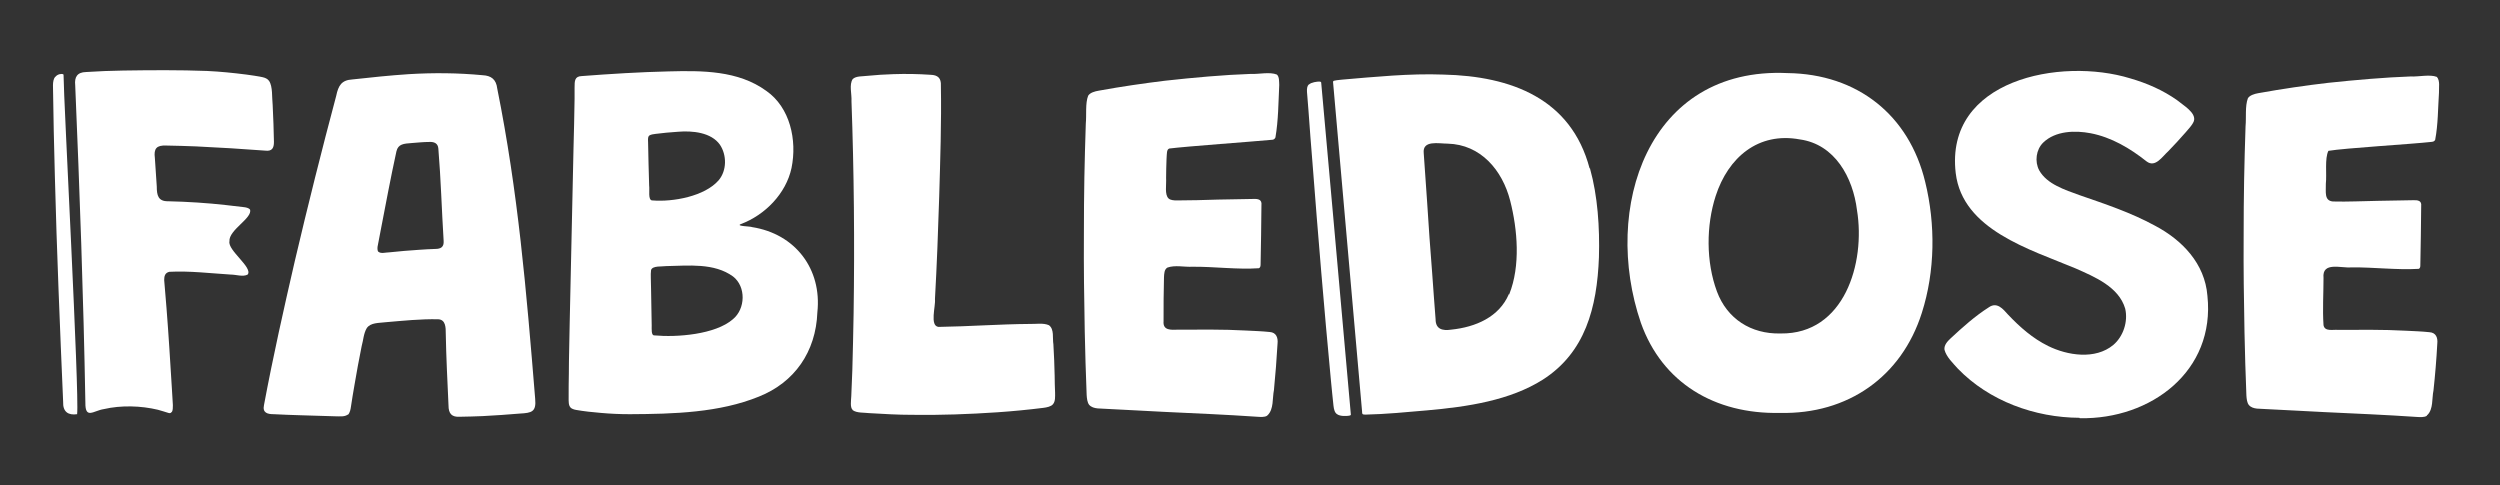 <?xml version="1.0" encoding="UTF-8"?>
<svg id="Warstwa_1" data-name="Warstwa 1" xmlns="http://www.w3.org/2000/svg" version="1.1" viewBox="0 0 1180 229">
  <rect x="0" y="0" width="1180" height="229" fill="#333333" stroke="none"/>
  <defs>
    <style>
      .cls-1 {
        fill: #fff;
        stroke-width: 0px;
      }
    </style>
  </defs>
  <path class="cls-1" d="M80.9,194.6c-.3.4-.8.5-1.4.3-1.5-.4-3.3-1.1-5-1.5-7.9-1.9-17.4-2.2-25.5-.3-4.8.7-8.8,5-8.7-3-.9-50.2-2.7-100.1-4.8-149.9-.4-3.8.9-6.1,5.1-6.2,5.9-.4,11.7-.6,17.5-.7,13.4-.2,26.5-.3,39.7.2,6.3.3,12.2.9,18.5,1.7,2.7.4,5.2.7,7.5,1.2,1.4.3,2.5.8,3.2,1.8,1.8,2.6,1.3,7.9,1.7,11.4.3,5.6.5,12.3.6,17.4,0,2.9-.9,4.5-4.1,4.1-10.7-.8-21.8-1.5-32.7-2-4.6-.2-9.3-.3-14-.4-4.6-.2-6,1.4-5.4,5.9.3,4.5.6,8.9.9,13.5,0,4,.6,7,5.4,6.9,9,.2,18.5.8,27.3,1.8,2.8.3,6,.7,8.6,1,1,.1,2.3.5,2.7,1.1,1.4,4-10.1,9.6-9.7,15-.9,4.3,11.2,12.4,8.6,15.7-2.2,1.2-5.5,0-8,0-9.7-.6-19.3-1.8-29-1.3-2,.5-2.4,2-2.4,3.9.3,4.3.8,8.9,1.1,13.3,1,12.6,1.7,24.6,2.5,37.4.2,2.8.3,5.6.5,8.3,0,1,0,2.5-.4,3.1h0Z"/>
  <path class="cls-1" d="M164.1,195.7c-1.4,1.1-3.8.8-5.6.8-5.6-.2-11-.3-16.6-.5-4.2-.1-8.4-.3-12.7-.5-2.9,0-5.4-.6-4.6-4.3,4.3-23,9.3-45.2,14.6-68.2,6.1-26,12.7-52.3,19.5-77.8,1-4.8,2.5-7.4,7.6-7.7,9-1,17.7-1.9,26.7-2.5,11.6-.7,23.2-.6,34.8.5,4.1.2,6.4,2,6.9,6.3,9.8,48.7,13.7,94.8,17.9,146.4.6,6.2-1.6,6.7-7.2,7-6,.5-11.6.9-17.6,1.2-3.5.1-7.2.3-10.6.3-4,.3-5.5-1.5-5.5-5.3-.5-11.3-1.1-22.6-1.3-34,0-2.7,0-6.5-3.5-6.7-8.3-.2-16.7.7-25,1.4-3,.4-7,.1-8.8,2.8-1.5,2.5-1.6,5.7-2.4,8.5-1.2,6-2.4,12.4-3.4,18.4-.6,3.2-1.1,6.7-1.6,9.8-.2,1.5-.5,3.3-1.5,4.2h0ZM178.6,118.8c1.2,1.1,3.5.3,5.2.3,4.8-.5,9.3-.9,14.1-1.2,2.5-.2,5.1-.3,7.5-.4,2.7,0,4.2-.9,4-3.8-.9-14.4-1.3-29.3-2.5-43.6-.2-2.5-2-3.2-4.2-3.1-2.7,0-5.5.3-8.2.5-3.9.3-6.6.4-7.4,4-2.8,12.8-5.1,25.3-7.6,38.2-.4,2.2-.9,4.7-1.3,6.8-.1,1,0,1.8.3,2.3h0Z"/>
  <path class="cls-1" d="M269.3,192.3c-1-.9-.9-3-.9-4.5,0-3.3,0-8,.1-11.6,0-7.5.3-15.8.4-24,.6-27.1,1.2-55.5,1.8-82.3.2-7.5.4-15.6.5-23.2,0-1.7,0-3.4,0-5.2,0-3.4,0-5.5,3.5-5.6,13.1-1,27.4-1.9,40.9-2.2,15.7-.4,32.8-.5,46.1,9.2,11.2,7.8,14.6,23.2,11.9,36.4-2.6,12.1-12.5,22.2-24,26.5-2.4,1,4.7,1,5.4,1.4,20.4,3.2,33,19.8,30.8,40.2-.7,18.7-10.8,33.1-27.6,39.8-18.7,7.6-40.1,8.2-60.9,8.3-4.7,0-9.1-.2-13.6-.6-3.9-.3-8.3-.8-11.7-1.4-1.2-.2-2.2-.6-2.8-1.2h0ZM307.9,94.6c9.7.8,24.7-1.9,31.3-9.5,3.9-4.6,3.9-11.9.6-16.8-4.1-5.8-12.9-6.7-19.9-6.1-3.4.2-7.3.6-10.5,1-.9.1-2.2.3-2.8.7-.8.5-.8,1.5-.7,3.3.1,5.2.3,14.7.5,20.4.3,2.2-.6,6.6,1.3,7h.1ZM308.8,158.3c10.7,1,28.8-.4,37.1-7.6,6-4.9,6.3-15.4.1-20.2-8.9-6.5-21.1-5.1-31.5-4.9-1.9.3-6.6-.3-7.2,1.9-.3,2.2,0,4.9,0,8.9.1,5.7.2,11.7.3,17.1,0,2-.2,4.5,1,4.8h0Z"/>
  <path class="cls-1" d="M402.4,193.4c-1.2-1.1-.7-4.3-.6-6.4.2-3.7.3-8.4.5-12.3.3-8.8.4-17.8.6-26.6.5-33.2.2-67.1-1-100.3.2-3.4-1.2-7.9.6-10.5,1.6-1.5,4.6-1.2,6.8-1.5,4.3-.4,8.4-.7,12.4-.8,6-.2,11.6-.1,17.5.3,3.4.1,5.1,1.5,4.9,5.2.3,17.4-.3,34.9-.8,52.4-.5,16.1-1.1,32.2-2,48.3.4,3.2-2.6,12.7,1.7,13.1,14.2-.2,28.7-1.3,43-1.4,2.9.1,6.4-.6,9.1.6,2.6,1.9,1.6,6.1,2.1,9,.3,5.2.5,9.8.6,14.9,0,2.6.1,5.3.2,7.9,0,1.9.2,4.1-1,5.5-.9,1.1-2.9,1.5-4.5,1.7-7.2.9-14.4,1.6-21.7,2.1-13.4.9-26.8,1.4-40.3,1.2-6.6,0-13.5-.4-20.2-.8-2.5-.3-5.9,0-7.8-1.4h0Z"/>
  <path class="cls-1" d="M840,194.9c-30.5.6-55.4-14.1-65.5-42.5-18.5-54,3.2-121,69.2-117.9,33,.4,57.4,19.8,65,51.4,4.9,20,4.7,42.1-1.6,61.8-9.6,30.2-35,47.9-66.9,47.2h-.2ZM840.5,157.4c30,.4,40.1-33.2,36-58.2-1.9-15.4-10.4-31.1-27-33.4-19.6-3.6-33.8,8.5-39.7,26.7-4.5,13.9-4.6,31.1.6,45.1,4.8,12.9,16.1,20.1,29.9,19.8h.2Z"/>
  <path class="cls-1" d="M981.5,197.2c-21-.1-42.6-7.9-57.4-23.2-2.3-2.6-5.4-5.5-6.3-8.9-.3-2.2,1.4-4,2.9-5.4,5.7-5.3,11.5-10.5,18.1-14.7,3.8-2.6,6.6.8,9,3.5,5.6,5.9,11.6,11.2,18.9,14.8,9.1,4.5,22.3,6.6,30.8-.5,4.7-4,7-11,5.6-17.1-3-10.3-14.4-15-23.4-19-21.5-9-53.4-18.2-56.6-45-5.2-44.1,49.5-54.8,82.4-44.7,7.9,2.3,15.3,5.5,22.1,10.3,2.7,2.3,9.2,5.9,7.9,9.9-.8,2-2.5,3.6-3.9,5.3-2.8,3.2-5.3,5.9-8.2,8.9-2.8,2.5-6.1,7.9-10.2,4.8-7.8-6.2-16.6-11.4-26.4-13.3-7.3-1.4-16.6-1.2-22.4,4.4-3.4,3.3-4.1,9-1.9,13.1,3.7,6.6,12.2,9.2,19,11.7,12.4,4.3,24.2,8.2,35.6,14.4,12.9,6.8,23.6,17.9,24.8,33.1,3.8,35.6-26.7,58.4-60.1,57.8h-.2Z"/>
  <path class="cls-1" d="M1145.4,196.3c-1.1.7-3.1.6-4.6.5-14.7-1-29.2-1.6-43.9-2.3-8.8-.4-18.1-1-27.1-1.4-2.8-.3-6.4.3-8.3-1.9-.9-1-1.1-3-1.2-4.5-.4-10.2-.7-20.1-.9-29.9-.3-15.5-.5-30.2-.4-45,0-20.4.3-34,.9-52.2.4-4.1-.3-9.5,1.1-13.2.8-1.4,3.1-2.1,4.8-2.4,11.7-2.1,22.7-3.7,33.1-4.9,13.2-1.4,27.1-2.6,38.7-3,4.1.2,9.3-1.1,12.6.2,1.6,1.8.9,5.1,1,7.4-.5,7.4-.4,15-1.8,22.3-.4.8-1,.9-2,1-8.8,1-40.7,2.9-48.4,4.2-1.8,3.6-.7,11.1-1.2,15.5.1,3.8-.9,8,3.3,8.4,7,.2,14.2-.2,21.2-.3,5.6-.1,11.2-.2,16.7-.3,2.2-.1,4.1.2,3.8,2.7,0,5.9-.3,22.5-.4,27.8,0,.8,0,1.6-.8,1.9-10.4.6-21.2-.8-31.7-.7-4.8.5-14-2.9-13.2,5,0,7.4-.5,14.9,0,22.3.6,3.1,4.3,2,6.8,2.2,10.6,0,21.3-.2,32,.4,3.7.2,7.5.3,11.2.7,3.1.2,4,2.6,3.7,5.4-.4,7.5-1,14.7-1.8,22.1-.8,3.7,0,8.8-2.9,11.6h-.1Z"/>
  <path class="cls-1" d="M26,36.3c-.7.9-1,2.3-1,4,.2,14.1.5,29.2.9,43.1.9,35.2,2.4,71.3,3.9,106.2-.2,4.9,2.5,6.5,6.6,5.9,1.1-9.7-6.4-149-6.4-160,0-.2,0-.4-.3-.5-.5-.2-2.4-.2-3.6,1.3h0Z"/>
  <path class="cls-1" d="M598.1,196.2c-1.2.8-3.2.6-4.8.5-14.6-1-29.1-1.6-43.8-2.3-8.8-.4-18-1-26.9-1.4-2.8-.3-6.5.3-8.5-1.9-.9-1.1-1.1-3.1-1.2-4.7-.4-10.2-.7-20.2-.9-30-.3-15.5-.5-30.6-.4-45.6,0-20.5.3-34.3.9-52.5.4-4.1-.3-9.5,1.1-13.1.9-1.5,3.2-2.1,5-2.4,11-2,21.5-3.5,31.3-4.7,13.5-1.5,28.2-2.8,40.2-3.2,4.1.2,9.2-1.1,12.6.3,1.2,1.1,1,3.3,1.1,4.9-.4,8.2-.4,16.7-1.8,24.8-.4.8-.9,1.1-1.9,1.1-8.4.8-40.3,3.1-48.2,4.1-1.3.5-1.1,2.2-1.3,5-.1,2.9-.2,5.9-.2,8.9.2,3.2-.8,7.9,1.2,9.7.9.8,2.5.9,3.9.9,6.4,0,12.9-.2,19.4-.4,5.6-.1,11.2-.2,16.7-.3,2.3-.1,4.1.3,3.8,2.9,0,6.1-.3,22.6-.4,27.9,0,.8-.1,1.6-.8,1.9-10.3.7-21.1-.8-31.4-.7-3.8.2-8.2-.9-11.8.4-1.5.9-1.5,2.9-1.6,4.6-.2,6.8-.2,13.9-.2,20.7-.4,4.5,3.6,4.1,6.9,4,10.6,0,21.2-.2,31.8.4,3.7.2,7.6.3,11.4.7,3.1.2,4,2.7,3.7,5.5-.4,7.3-1,14.6-1.7,21.9-.8,3.9,0,9-3,11.9h-.1Z"/>
  <path class="cls-1" d="M617.7,39.9c-.7.7-.9,1.9-.8,3.5.2,2.6.5,6,.7,8.8.6,8.2,1.2,16.5,1.9,24.8,2.6,33.9,5.5,68.8,8.7,102.6.4,3.8.8,8.5,1.2,11.9.2,1.8.6,3.3,1.7,4,1.5,1.1,4.6.9,5.7.7.3,0,.8-.2.8-.5-.4-5-4.5-50.2-8.1-90.9-2-22.5-4.4-49.1-5.9-65.8,0-.4-.5-.5-.9-.5-1,0-3.7.3-4.9,1.4h0Z"/>
  <path class="cls-1" d="M750.3,79.5c-8.7-32.9-36.9-43.6-69.1-44.3-15.8-.6-32.5,1.1-47.9,2.4-1.8.2-3,.3-3.6.5-.4.1-.5.3-.5.6.9,9.8,12,136.3,13.7,155.5.1,1-.2,1.5,1.5,1.5,9.6-.2,19.9-1.2,29.1-2,19.3-1.7,39.2-4.7,54.7-14.5,20-12.8,25.6-33.9,26.5-57.8.4-14.1-.6-28.9-4.2-41.8v-.2ZM712.2,138.8c-4.6,10.8-15.6,15.6-27.3,16.8-4,.6-7.3-.2-7.3-4.9-.5-6.8-1.1-14.1-1.6-21.6-.9-11.3-1.7-22.5-2.4-33.8-.5-7.8-1.1-16-1.6-23-.7-6.3,7.1-4.5,11.3-4.5,15.6.4,25.8,12.5,29.5,26.9,3.5,13.7,4.9,30.8-.4,44.1v.2Z"/>
</svg>